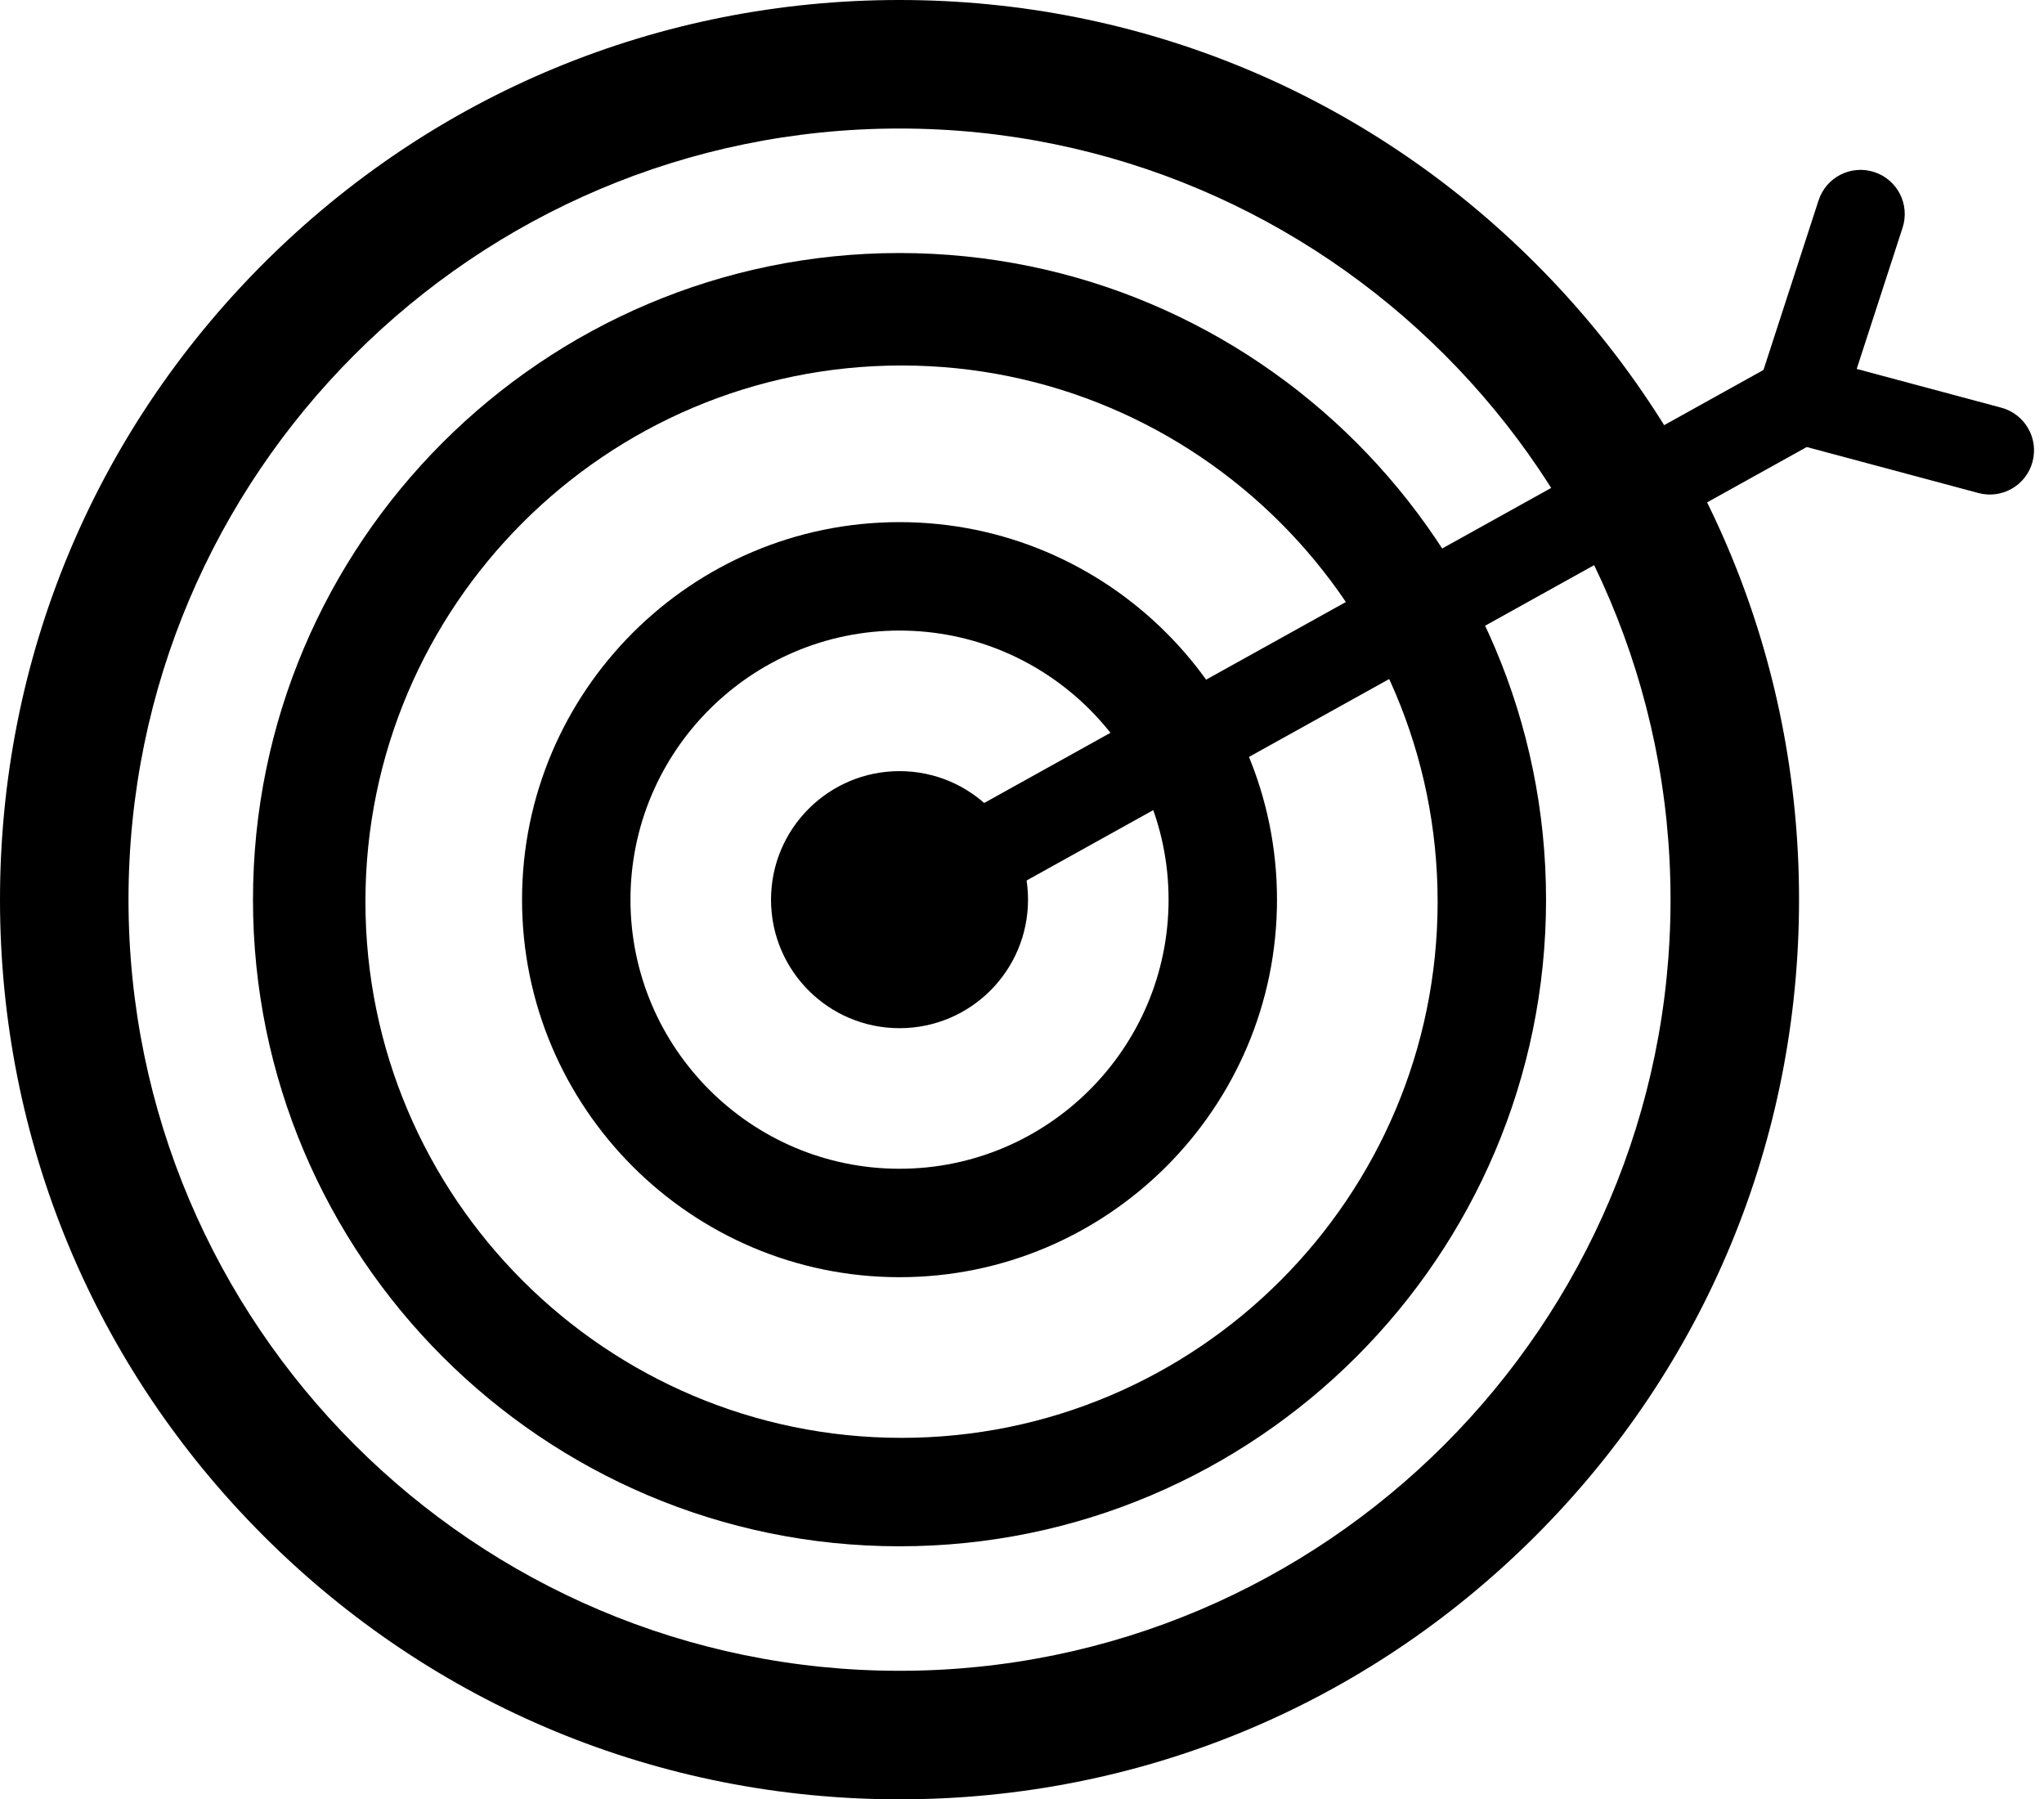 <?xml version="1.0" encoding="UTF-8"?>
<svg width="509px" height="448px" viewBox="0 0 509 448" version="1.1" xmlns="http://www.w3.org/2000/svg" xmlns:xlink="http://www.w3.org/1999/xlink">
    <title>Group</title>
    <g id="Page-1" stroke="none" stroke-width="1"  fill-rule="evenodd">
        <g id="Group"  fill-rule="nonzero">
            <path d="M224,448 C164.167,448 107.916,424.7 65.608,382.392 C23.3,340.084 0,283.832 0,224 C0,164.168 23.3,107.916 65.608,65.608 C107.917,23.3 164.167,0 224,0 C283.832,0 340.084,23.3 382.392,65.608 C424.7,107.916 448,164.167 448,224 C448,283.833 424.7,340.084 382.392,382.392 C340.084,424.701 283.832,448 224,448 Z M224,32 C118.131,32 32,118.131 32,224 C32,329.87 118.131,416 224,416 C329.869,416 416,329.87 416,224 C416,118.131 329.869,32 224,32 Z" id="Shape"></path>
            <path d="M224,318 C172.168,318 130,275.832 130,224 C130,172.168 172.168,130 224,130 C275.832,130 318,172.168 318,224 C318,275.832 275.832,318 224,318 Z M224,157 C187.056,157 157,187.056 157,224 C157,260.945 187.056,291 224,291 C260.944,291 291,260.944 291,223.999 C291,187.056 260.944,157 224,157 Z" id="Shape"></path>
            <path d="M224,385 C135.224,385 63,312.776 63,224 C63,135.224 135.224,63 224,63 C312.776,63 385,135.224 385,224 C385,312.776 312.776,385 224,385 Z M224.5,91 C150.888,91 91,150.888 91,224.5 C91,298.114 150.888,358 224.5,358 C298.112,358 358,298.112 358,224.498 C358,150.888 298.112,91 224.5,91 Z" id="Shape"></path>
            <circle id="Oval" cx="224" cy="224" r="32"></circle>
            <path d="M443.158,89.884 C448.469,86.934 455.165,88.847 458.116,94.158 C461.066,99.469 459.153,106.165 453.842,109.116 L228.842,234.116 C223.531,237.066 216.835,235.153 213.884,229.842 C210.934,224.531 212.847,217.835 218.158,214.884 L443.158,89.884 Z" id="Line"></path>
            <path d="M455.752,41.096 C461.827,41.096 466.752,46.021 466.752,52.096 L466.752,101.096 C466.752,107.171 461.827,112.096 455.752,112.096 C449.677,112.096 444.752,107.171 444.752,101.096 L444.752,52.096 C444.752,46.021 449.677,41.096 455.752,41.096 Z" id="Line" transform="translate(455.752, 76.596) rotate(18) translate(-455.752, -76.596) "></path>
            <path d="M471.852,70.289 C477.927,70.289 482.852,75.214 482.852,81.289 L482.852,130.289 C482.852,136.364 477.927,141.289 471.852,141.289 C465.777,141.289 460.852,136.364 460.852,130.289 L460.852,81.289 C460.852,75.214 465.777,70.289 471.852,70.289 Z" id="Line" transform="translate(471.852, 105.789) rotate(285) translate(-471.852, -105.789) "></path>
        </g>
    </g>
</svg>
